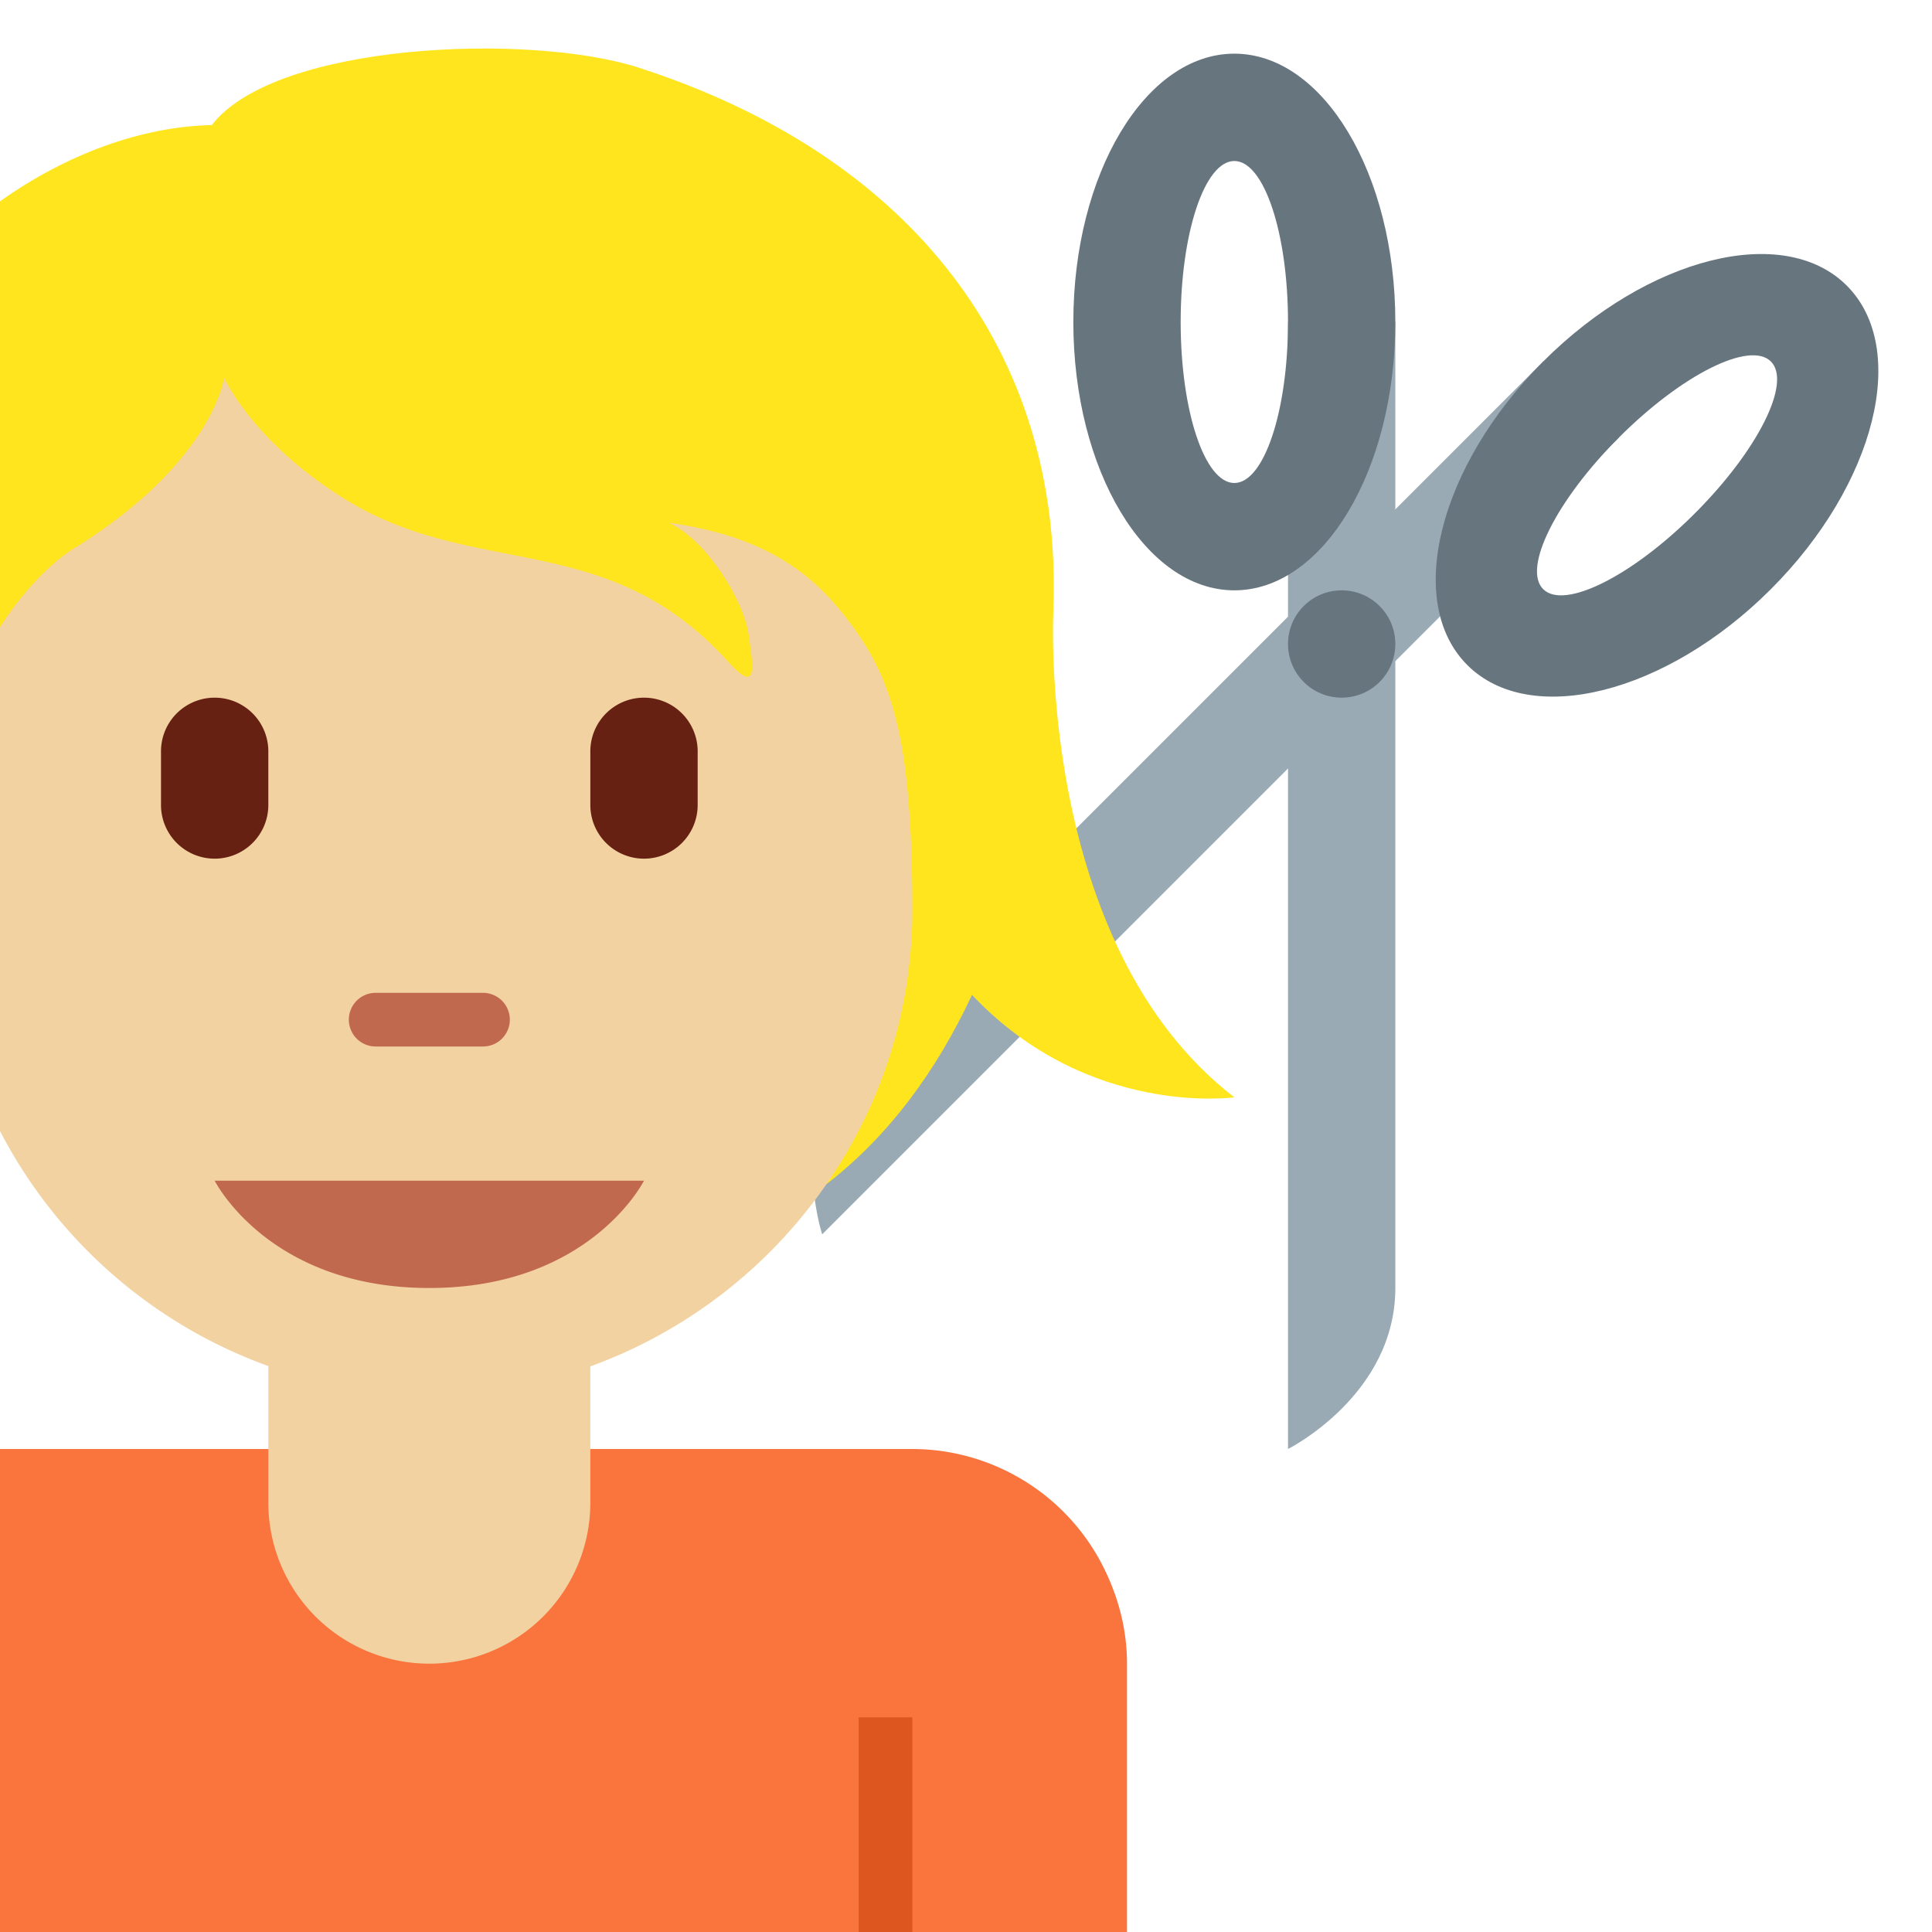 <svg xmlns="http://www.w3.org/2000/svg" width="18" height="18" viewBox="0 0 36 36"><path fill="#9AAAB4" d="M30.169 8.15L15.32 23s-.707-2.121.707-3.535L28.755 6.736l1.414 1.414z"/><path fill="#67757F" d="M28.755 6.736c-1.952 1.953-2.586 4.484-1.414 5.656s3.705.539 5.657-1.414c1.952-1.952 2.586-4.484 1.414-5.656c-1.172-1.172-3.704-.539-5.657 1.414zm1.414 1.414c1.172-1.172 2.438-1.805 2.829-1.414c.392.391-.243 1.656-1.415 2.828c-1.171 1.172-2.437 1.805-2.828 1.414c-.391-.39.243-1.656 1.414-2.828z"/><path fill="#FFE51E" d="M19.629 11.361c.178-4.812-2.645-8.456-7.723-10.099c-2.02-.654-6.772-.475-7.96 1.069C2.632 2.357 1.224 2.88 0 3.752V12l15.399 10.066c1.147-.887 2.038-2.083 2.713-3.528C20.273 20.831 23 20.447 23 20.447c-3.709-2.863-3.371-9.086-3.371-9.086z"/><path fill="#FA743E" d="M20.61 29.303A3.992 3.992 0 0 0 17 27H0v9h21v-5c0-.609-.147-1.18-.39-1.697z"/><path fill="#DD551F" d="M16 32h1v4h-1z"/><path fill="#F3D2A2" d="M15.909 11.701c-.677-.938-1.544-1.693-3.445-1.96c.713.327 1.396 1.455 1.485 2.079c.089.624.178 1.129-.386.505C11.302 9.826 8.84 10.81 6.4 9.284C4.695 8.217 4.177 7.038 4.177 7.038s-.208 1.574-2.792 3.178c-.452.28-.947.792-1.385 1.469v9.39a9.123 9.123 0 0 0 5 4.38V28a3 3 0 1 0 6 0v-2.539a9.154 9.154 0 0 0 4.399-3.395A8.91 8.91 0 0 0 17 17c0-3.041-.318-4.229-1.091-5.299z"/><path fill="#C1694F" d="M12 22H4s1 2 4 2s4-2 4-2zm-3-2.5H7a.5.5 0 0 1 0-1h2a.5.5 0 0 1 0 1z"/><path fill="#662113" d="M4 16a1 1 0 0 1-1-1v-1a1 1 0 0 1 2 0v1a1 1 0 0 1-1 1zm8 0a1 1 0 0 1-1-1v-1a1 1 0 0 1 2 0v1a1 1 0 0 1-1 1z"/><path fill="#9AAAB4" d="M24 6v21s2-1 2-3V6h-2z"/><circle cx="25" cy="12" r="1" fill="#67757F"/><path fill="#67757F" d="M23 1c-1.657 0-3 2.239-3 5s1.343 5 3 5s3-2.239 3-5s-1.343-5-3-5zm0 8c-.553 0-1-1.343-1-3s.447-3 1-3s1 1.343 1 3s-.447 3-1 3z"/></svg>